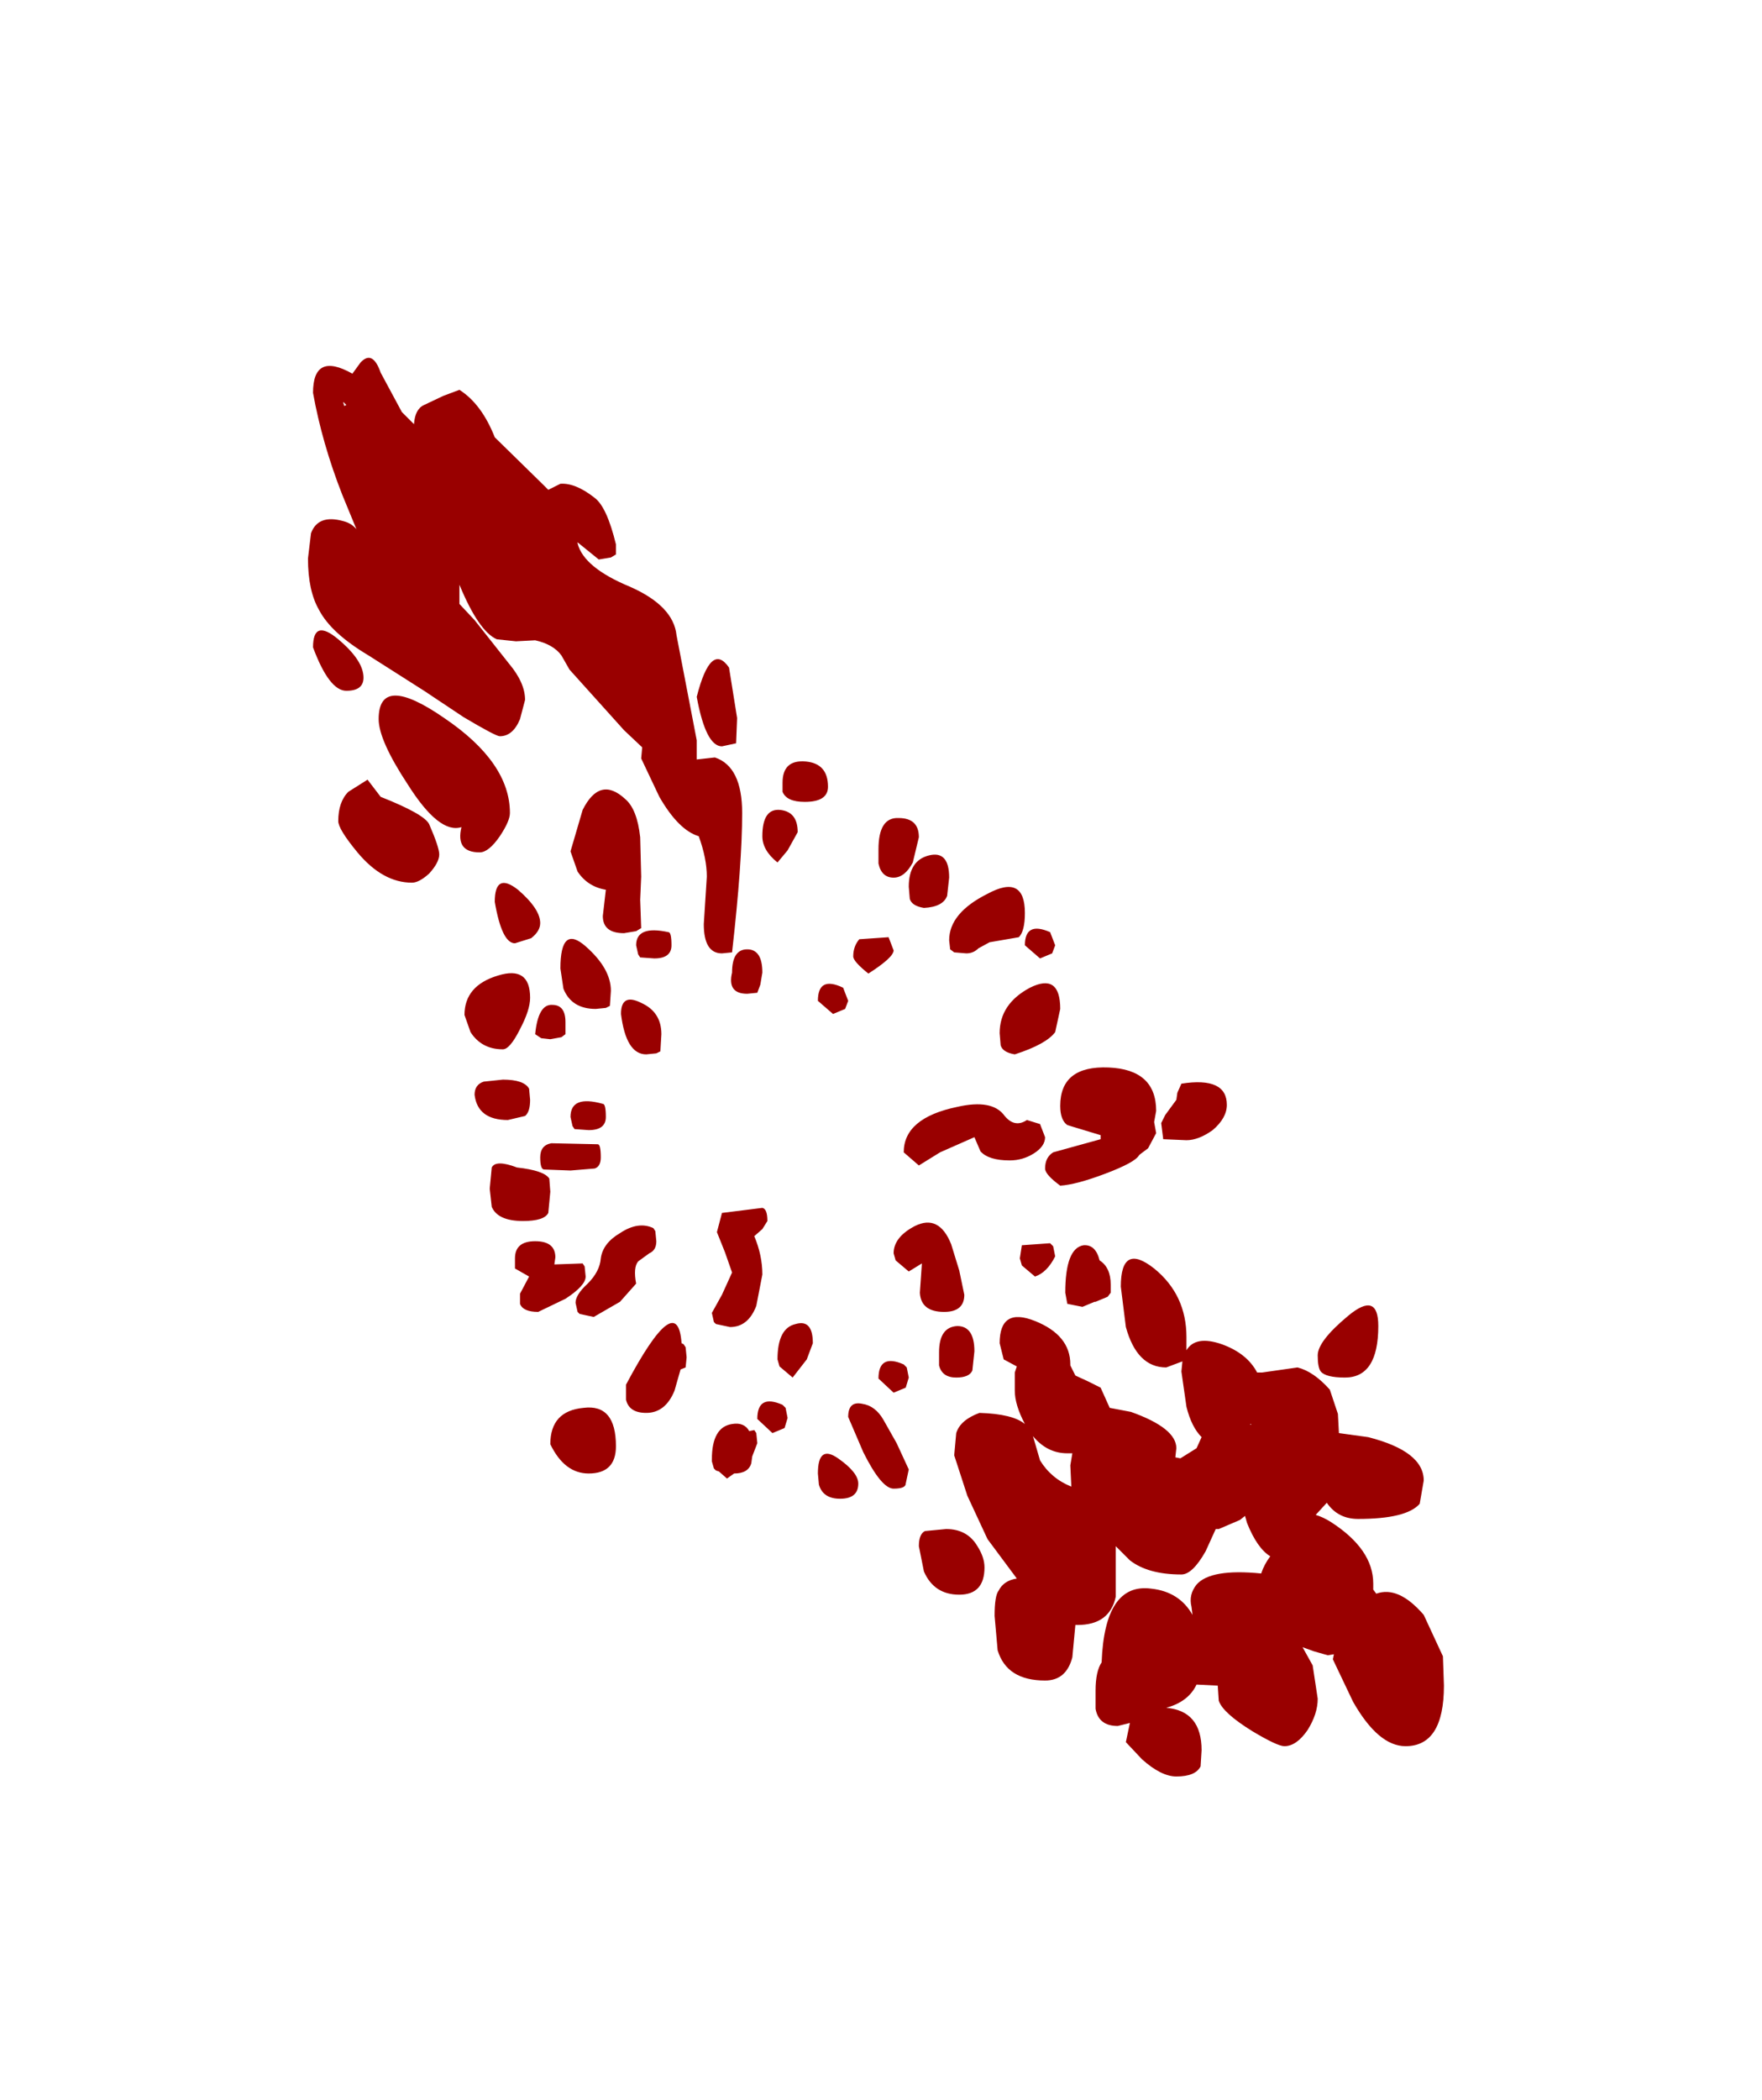 <?xml version="1.0" encoding="UTF-8" standalone="no"?>
<svg xmlns:ffdec="https://www.free-decompiler.com/flash" xmlns:xlink="http://www.w3.org/1999/xlink" ffdec:objectType="frame" height="103.95px" width="87.25px" xmlns="http://www.w3.org/2000/svg">
  <g transform="matrix(1.0, 0.0, 0.0, 1.0, 37.5, 58.95)">
    <use ffdec:characterId="661" height="70.25" transform="matrix(1.0, 0.0, 0.0, 1.0, -22.25, -41.25)" width="56.25" xlink:href="#shape0"/>
  </g>
  <defs>
    <g id="shape0" transform="matrix(1.0, 0.0, 0.0, 1.0, 22.25, 41.25)">
      <path d="M12.95 -12.55 L11.5 -12.3 10.95 -12.0 Q10.7 -11.75 10.35 -11.75 L9.75 -11.8 9.55 -11.95 9.5 -12.4 Q9.5 -13.75 11.4 -14.7 13.25 -15.7 13.25 -13.75 13.25 -12.85 12.95 -12.55 M2.35 -19.25 Q1.45 -19.25 1.25 -19.75 L1.25 -20.2 Q1.25 -21.35 2.4 -21.25 3.5 -21.15 3.5 -20.0 3.5 -19.25 2.35 -19.25 M0.25 -17.55 Q0.25 -18.95 1.15 -18.85 2.0 -18.75 2.0 -17.75 L1.5 -16.85 1.0 -16.25 Q0.25 -16.85 0.25 -17.55 M9.5 -15.5 L9.4 -14.6 Q9.2 -14.05 8.25 -14.0 7.65 -14.1 7.55 -14.45 L7.5 -15.05 Q7.5 -16.35 8.5 -16.6 9.5 -16.85 9.5 -15.5 M7.7 -16.25 Q7.3 -15.5 6.75 -15.5 6.15 -15.5 6.0 -16.2 L6.0 -16.9 Q6.0 -18.5 7.0 -18.45 8.0 -18.45 8.0 -17.5 L7.7 -16.25 M6.5 -12.55 L6.75 -11.9 Q6.75 -11.55 5.5 -10.75 4.75 -11.35 4.75 -11.6 4.75 -12.1 5.05 -12.45 L6.5 -12.55 M4.35 -9.0 L3.75 -8.75 3.0 -9.4 Q3.0 -10.65 4.25 -10.05 L4.5 -9.4 4.35 -9.0 M0.0 -9.8 L-0.5 -9.75 Q-1.5 -9.75 -1.25 -10.8 -1.25 -11.95 -0.5 -11.95 0.25 -11.95 0.25 -10.8 L0.15 -10.2 0.0 -9.8 M8.0 -1.25 L7.25 -1.9 Q7.25 -3.6 9.9 -4.15 11.65 -4.55 12.25 -3.7 12.75 -3.1 13.35 -3.5 L14.0 -3.3 14.25 -2.65 Q14.25 -2.2 13.7 -1.85 13.15 -1.5 12.5 -1.5 11.45 -1.5 11.05 -1.95 L10.75 -2.65 9.05 -1.9 8.0 -1.25 M14.6 -11.75 L14.0 -11.5 13.25 -12.15 Q13.25 -13.35 14.5 -12.8 L14.75 -12.15 14.6 -11.75 M12.0 -7.8 Q12.0 -9.25 13.5 -10.05 15.0 -10.8 15.0 -9.0 L14.75 -7.85 Q14.3 -7.25 12.75 -6.75 12.15 -6.85 12.05 -7.2 L12.0 -7.8 M14.65 -1.9 L17.0 -2.55 17.0 -2.75 15.35 -3.25 Q15.0 -3.5 15.0 -4.2 15.0 -6.2 17.4 -6.1 19.75 -6.0 19.75 -3.95 L19.65 -3.4 19.75 -2.85 19.35 -2.1 18.95 -1.8 18.9 -1.75 Q18.7 -1.4 17.25 -0.85 15.8 -0.3 15.0 -0.25 14.25 -0.8 14.25 -1.1 14.25 -1.65 14.65 -1.9 M20.2 -3.75 L20.75 -4.5 20.8 -4.85 21.0 -5.3 Q23.25 -5.65 23.25 -4.25 23.25 -3.6 22.55 -3.0 21.85 -2.5 21.25 -2.5 L20.1 -2.55 20.0 -3.35 20.2 -3.75 M24.75 9.0 L25.0 9.0 26.75 8.75 Q27.55 8.95 28.35 9.85 L28.75 11.05 28.8 12.0 30.25 12.2 Q33.0 12.9 33.0 14.35 L32.8 15.5 Q32.15 16.25 29.75 16.25 28.75 16.25 28.2 15.45 L27.65 16.05 Q28.0 16.15 28.4 16.4 30.5 17.75 30.5 19.45 L30.5 19.75 30.65 19.95 Q31.75 19.55 33.0 21.0 L33.95 23.05 34.0 24.5 Q34.0 27.5 32.1 27.5 30.75 27.5 29.5 25.3 L28.5 23.2 28.55 22.95 28.25 23.0 27.55 22.8 27.0 22.6 27.5 23.5 27.75 25.15 Q27.75 25.9 27.25 26.7 26.7 27.5 26.1 27.5 25.75 27.5 24.5 26.75 23.05 25.85 22.85 25.25 L22.8 24.5 22.75 24.5 21.75 24.45 Q21.35 25.3 20.25 25.6 22.0 25.75 22.0 27.7 L21.95 28.5 Q21.7 29.0 20.75 29.0 20.0 29.0 19.05 28.15 L18.25 27.3 18.45 26.35 17.85 26.5 Q16.9 26.5 16.75 25.65 L16.75 24.75 Q16.75 23.8 17.05 23.35 17.2 19.4 19.5 19.7 20.9 19.85 21.55 21.0 L21.5 20.6 Q21.35 20.0 21.75 19.5 22.45 18.7 24.95 18.95 25.1 18.5 25.4 18.1 24.75 17.7 24.25 16.45 L24.15 16.1 23.9 16.3 22.85 16.75 22.7 16.75 22.2 17.85 Q21.55 19.0 21.0 19.0 19.35 19.0 18.45 18.3 L17.75 17.6 17.75 18.2 17.75 20.1 Q17.45 21.5 15.85 21.5 L15.75 21.5 15.6 23.1 Q15.3 24.25 14.25 24.25 12.35 24.25 11.9 22.75 L11.75 21.05 Q11.75 20.05 11.95 19.8 12.2 19.3 12.85 19.2 L11.4 17.25 10.4 15.1 9.75 13.1 9.85 12.0 Q10.05 11.35 11.0 11.0 12.65 11.05 13.25 11.55 12.75 10.6 12.75 9.9 L12.75 9.0 12.85 8.7 12.2 8.35 12.0 7.55 Q12.0 5.75 13.75 6.45 15.5 7.15 15.5 8.6 L15.5 8.65 15.75 9.15 16.4 9.45 17.0 9.75 17.45 10.75 18.5 10.95 Q20.75 11.75 20.75 12.75 L20.7 13.2 20.95 13.25 21.75 12.75 22.0 12.2 Q21.5 11.7 21.25 10.7 L21.0 8.95 21.05 8.45 20.25 8.75 Q18.8 8.75 18.25 6.75 L18.0 4.75 Q18.0 2.55 19.65 3.85 21.25 5.15 21.25 7.25 L21.25 7.9 Q21.7 7.15 23.0 7.6 24.25 8.05 24.75 9.0 M24.45 11.55 L24.4 11.55 24.45 11.6 24.45 11.55 M27.9 8.95 Q27.75 8.75 27.75 8.15 27.75 7.45 29.25 6.2 30.75 4.95 30.75 6.7 30.75 9.25 29.1 9.25 28.15 9.25 27.9 8.95 M15.35 5.6 L15.25 5.05 Q15.25 2.85 16.15 2.7 16.75 2.65 16.95 3.45 17.5 3.8 17.5 4.65 L17.5 5.05 17.35 5.25 16.75 5.5 16.7 5.5 16.1 5.75 15.35 5.6 M14.65 2.75 L14.75 3.25 Q14.35 4.05 13.75 4.25 L13.1 3.7 13.0 3.35 13.1 2.7 14.5 2.6 14.65 2.75 M10.65 8.9 Q10.5 9.25 9.85 9.25 9.15 9.25 9.0 8.65 L9.0 8.0 Q9.0 6.75 9.9 6.7 10.75 6.7 10.75 7.95 L10.65 8.9 M8.05 5.05 L8.15 3.6 7.5 4.0 6.85 3.45 6.75 3.1 Q6.75 2.3 7.8 1.75 9.0 1.15 9.6 2.65 L10.0 3.95 10.25 5.15 Q10.25 6.0 9.25 6.0 8.1 6.0 8.05 5.05 M0.5 1.5 L0.25 1.9 -0.15 2.25 Q0.25 3.2 0.25 4.15 L-0.05 5.7 Q-0.45 6.75 -1.35 6.75 L-2.05 6.6 -2.15 6.5 -2.25 6.05 -1.75 5.15 -1.25 4.05 -1.6 3.05 -2.0 2.05 -1.75 1.1 0.25 0.85 Q0.5 0.9 0.5 1.5 M1.9 6.6 Q2.75 6.35 2.75 7.55 L2.45 8.35 1.75 9.25 1.1 8.7 1.0 8.35 Q1.0 6.8 1.9 6.6 M1.4 10.75 L1.5 11.25 1.35 11.75 0.75 12.0 0.0 11.3 Q0.0 10.05 1.25 10.6 L1.4 10.75 M7.5 9.25 L7.35 9.75 6.75 10.0 6.0 9.3 Q6.0 8.05 7.25 8.6 L7.4 8.75 7.5 9.25 M6.25 11.35 L6.9 12.5 7.5 13.8 7.35 14.5 Q7.35 14.75 6.75 14.75 6.15 14.75 5.25 12.95 L4.5 11.2 Q4.5 10.4 5.2 10.55 5.85 10.65 6.25 11.35 M9.35 16.75 Q10.4 16.75 10.9 17.6 11.25 18.15 11.25 18.65 11.25 20.0 10.0 20.0 8.75 20.0 8.25 18.85 L8.0 17.6 Q8.0 17.0 8.3 16.85 L9.35 16.75 M4.1 15.25 Q3.25 15.25 3.05 14.55 L3.0 14.0 Q3.0 12.55 4.0 13.25 5.0 13.95 5.0 14.5 5.0 15.25 4.1 15.25 M15.5 13.6 L15.6 13.0 15.35 13.0 Q14.35 13.0 13.65 12.15 L14.0 13.35 Q14.55 14.25 15.55 14.65 L15.5 13.6 M-16.5 -38.9 L-15.55 -39.35 -14.75 -39.65 Q-13.65 -38.95 -13.0 -37.3 L-10.6 -34.95 -10.35 -34.7 -9.75 -35.0 Q-9.0 -35.05 -8.05 -34.3 -7.45 -33.85 -7.0 -32.0 L-7.0 -31.5 -7.25 -31.35 -7.85 -31.25 -8.9 -32.1 -8.9 -32.05 Q-8.6 -30.85 -6.3 -29.9 -4.15 -28.95 -4.0 -27.5 L-3.0 -22.3 -3.0 -21.35 -2.1 -21.45 Q-0.75 -21.0 -0.75 -18.7 -0.75 -16.2 -1.25 -11.8 L-1.75 -11.75 Q-2.65 -11.75 -2.65 -13.2 L-2.5 -15.55 Q-2.5 -16.45 -2.9 -17.55 -3.9 -17.85 -4.85 -19.5 L-5.75 -21.4 -5.7 -21.95 -6.6 -22.8 -9.3 -25.8 -9.7 -26.5 Q-10.1 -27.05 -11.0 -27.25 L-11.95 -27.2 -12.9 -27.3 Q-13.8 -27.7 -14.75 -30.0 L-14.75 -29.05 -14.0 -28.25 -12.3 -26.1 Q-11.5 -25.15 -11.5 -24.3 L-11.75 -23.35 Q-12.1 -22.5 -12.75 -22.5 -12.95 -22.5 -14.55 -23.45 L-16.5 -24.75 -19.25 -26.5 Q-21.1 -27.6 -21.7 -28.75 -22.25 -29.7 -22.25 -31.3 L-22.1 -32.55 Q-21.75 -33.5 -20.5 -33.15 -20.1 -33.05 -19.85 -32.75 L-20.55 -34.45 Q-21.55 -37.0 -22.0 -39.5 -22.0 -41.55 -20.05 -40.45 L-19.65 -41.0 Q-19.05 -41.65 -18.65 -40.5 L-17.6 -38.55 -17.0 -37.95 Q-16.95 -38.7 -16.5 -38.9 M-20.5 -39.05 L-20.5 -39.0 -20.45 -38.85 -20.35 -38.9 -20.5 -39.05 M-20.75 -27.3 Q-19.5 -26.25 -19.5 -25.4 -19.5 -24.75 -20.35 -24.75 -21.2 -24.75 -22.0 -26.9 -22.0 -28.35 -20.75 -27.3 M-1.05 -22.15 L-1.75 -22.0 Q-2.55 -22.0 -3.0 -24.45 -2.3 -27.2 -1.4 -25.9 L-1.0 -23.4 -1.05 -22.15 M-6.55 -19.4 Q-5.95 -18.9 -5.8 -17.5 L-5.75 -15.55 -5.8 -14.4 -5.75 -13.0 -6.0 -12.85 -6.6 -12.75 Q-7.65 -12.75 -7.65 -13.6 L-7.5 -14.9 Q-8.4 -15.05 -8.9 -15.8 L-9.25 -16.8 -8.65 -18.85 Q-7.8 -20.55 -6.55 -19.4 M-15.5 -23.4 Q-12.25 -21.2 -12.25 -18.7 -12.25 -18.3 -12.75 -17.55 -13.3 -16.75 -13.75 -16.75 -14.95 -16.75 -14.65 -18.0 -15.75 -17.65 -17.3 -20.1 -18.75 -22.3 -18.75 -23.35 -18.75 -25.65 -15.5 -23.4 M-18.65 -19.5 Q-16.5 -18.65 -16.25 -18.15 -15.75 -17.0 -15.75 -16.65 -15.75 -16.25 -16.25 -15.7 -16.75 -15.25 -17.1 -15.25 -18.55 -15.25 -19.8 -16.75 -20.75 -17.9 -20.75 -18.3 -20.75 -19.25 -20.25 -19.75 L-19.3 -20.35 -18.65 -19.5 M-11.2 -12.5 L-12.0 -12.25 Q-12.65 -12.25 -13.0 -14.3 -13.0 -15.8 -11.85 -14.9 -10.75 -13.95 -10.75 -13.25 -10.75 -12.85 -11.2 -12.5 M-14.5 -8.7 Q-14.5 -10.15 -12.85 -10.65 -11.25 -11.15 -11.25 -9.55 -11.25 -8.95 -11.75 -8.0 -12.25 -7.0 -12.6 -7.0 -13.65 -7.0 -14.2 -7.85 L-14.5 -8.7 M-10.15 -9.2 Q-9.5 -9.2 -9.5 -8.35 L-9.5 -7.75 -9.7 -7.6 -10.25 -7.5 -10.7 -7.55 -11.0 -7.75 Q-10.85 -9.25 -10.15 -9.2 M-12.35 -3.5 Q-13.85 -3.5 -14.0 -4.75 -14.0 -5.25 -13.55 -5.4 L-12.6 -5.5 Q-11.55 -5.5 -11.3 -5.05 L-11.25 -4.5 Q-11.25 -3.9 -11.5 -3.7 L-12.35 -3.5 M-13.15 -1.15 Q-12.95 -1.55 -11.9 -1.15 -10.55 -1.0 -10.3 -0.6 L-10.25 0.05 -10.35 1.1 Q-10.55 1.5 -11.6 1.5 -12.85 1.5 -13.15 0.8 L-13.25 -0.1 -13.15 -1.15 M-10.75 -1.65 Q-10.75 -2.25 -10.2 -2.35 L-7.9 -2.3 Q-7.75 -2.3 -7.75 -1.65 -7.75 -1.2 -8.05 -1.1 L-9.25 -1.0 -10.55 -1.05 Q-10.75 -1.05 -10.75 -1.65 M-4.8 -6.9 L-5.0 -6.8 -5.5 -6.75 Q-6.5 -6.75 -6.75 -8.75 -6.75 -9.8 -5.75 -9.3 -4.75 -8.85 -4.75 -7.75 L-4.8 -6.9 M-5.8 -11.55 L-5.9 -11.7 -6.0 -12.15 Q-6.0 -13.15 -4.4 -12.8 -4.25 -12.8 -4.25 -12.15 -4.25 -11.5 -5.1 -11.5 L-5.8 -11.55 M-9.75 -11.0 Q-9.75 -13.2 -8.5 -12.1 -7.25 -11.0 -7.25 -9.9 L-7.3 -9.15 -7.5 -9.05 -8.0 -9.0 Q-9.2 -9.0 -9.6 -10.0 L-9.75 -11.0 M-9.25 -3.65 Q-9.25 -4.75 -7.65 -4.3 -7.5 -4.3 -7.5 -3.65 -7.5 -3.0 -8.35 -3.0 L-9.05 -3.05 -9.15 -3.2 -9.25 -3.65 M-5.0 2.5 Q-5.0 2.95 -5.35 3.1 L-5.9 3.5 Q-6.15 3.8 -6.0 4.6 L-6.8 5.5 -8.1 6.25 -8.8 6.1 -8.9 6.0 -9.0 5.55 Q-9.0 5.15 -8.4 4.6 -7.8 4.0 -7.75 3.35 -7.65 2.6 -6.8 2.1 -5.9 1.5 -5.15 1.85 L-5.05 2.0 -5.0 2.5 M-8.5 4.25 Q-8.5 4.7 -9.5 5.35 L-10.85 6.0 Q-11.6 6.0 -11.75 5.6 L-11.75 5.1 -11.3 4.25 -12.0 3.85 -12.0 3.35 Q-12.0 2.5 -11.0 2.5 -10.0 2.5 -10.0 3.3 L-10.05 3.65 -8.65 3.6 -8.55 3.75 -8.5 4.25 M-6.5 10.35 L-6.5 9.6 Q-3.95 4.8 -3.75 7.55 L-3.65 7.6 -3.55 7.75 -3.5 8.25 -3.55 8.75 -3.8 8.85 -4.1 9.9 Q-4.55 11.0 -5.5 11.0 -6.35 11.0 -6.5 10.35 M-0.4 11.9 L-0.15 11.85 -0.05 12.0 0.0 12.5 -0.25 13.15 -0.3 13.5 Q-0.45 14.0 -1.15 14.0 L-1.5 14.25 -1.9 13.9 -2.05 13.85 -2.15 13.75 -2.25 13.4 -2.25 13.3 Q-2.25 11.7 -1.25 11.55 -0.65 11.45 -0.4 11.9 M-8.35 14.0 Q-9.55 14.0 -10.25 12.55 -10.25 10.9 -8.6 10.75 -7.0 10.55 -7.0 12.65 -7.0 14.0 -8.35 14.0" fill="#990000" fill-rule="evenodd" stroke="none"/>
    </g>
  </defs>
</svg>

